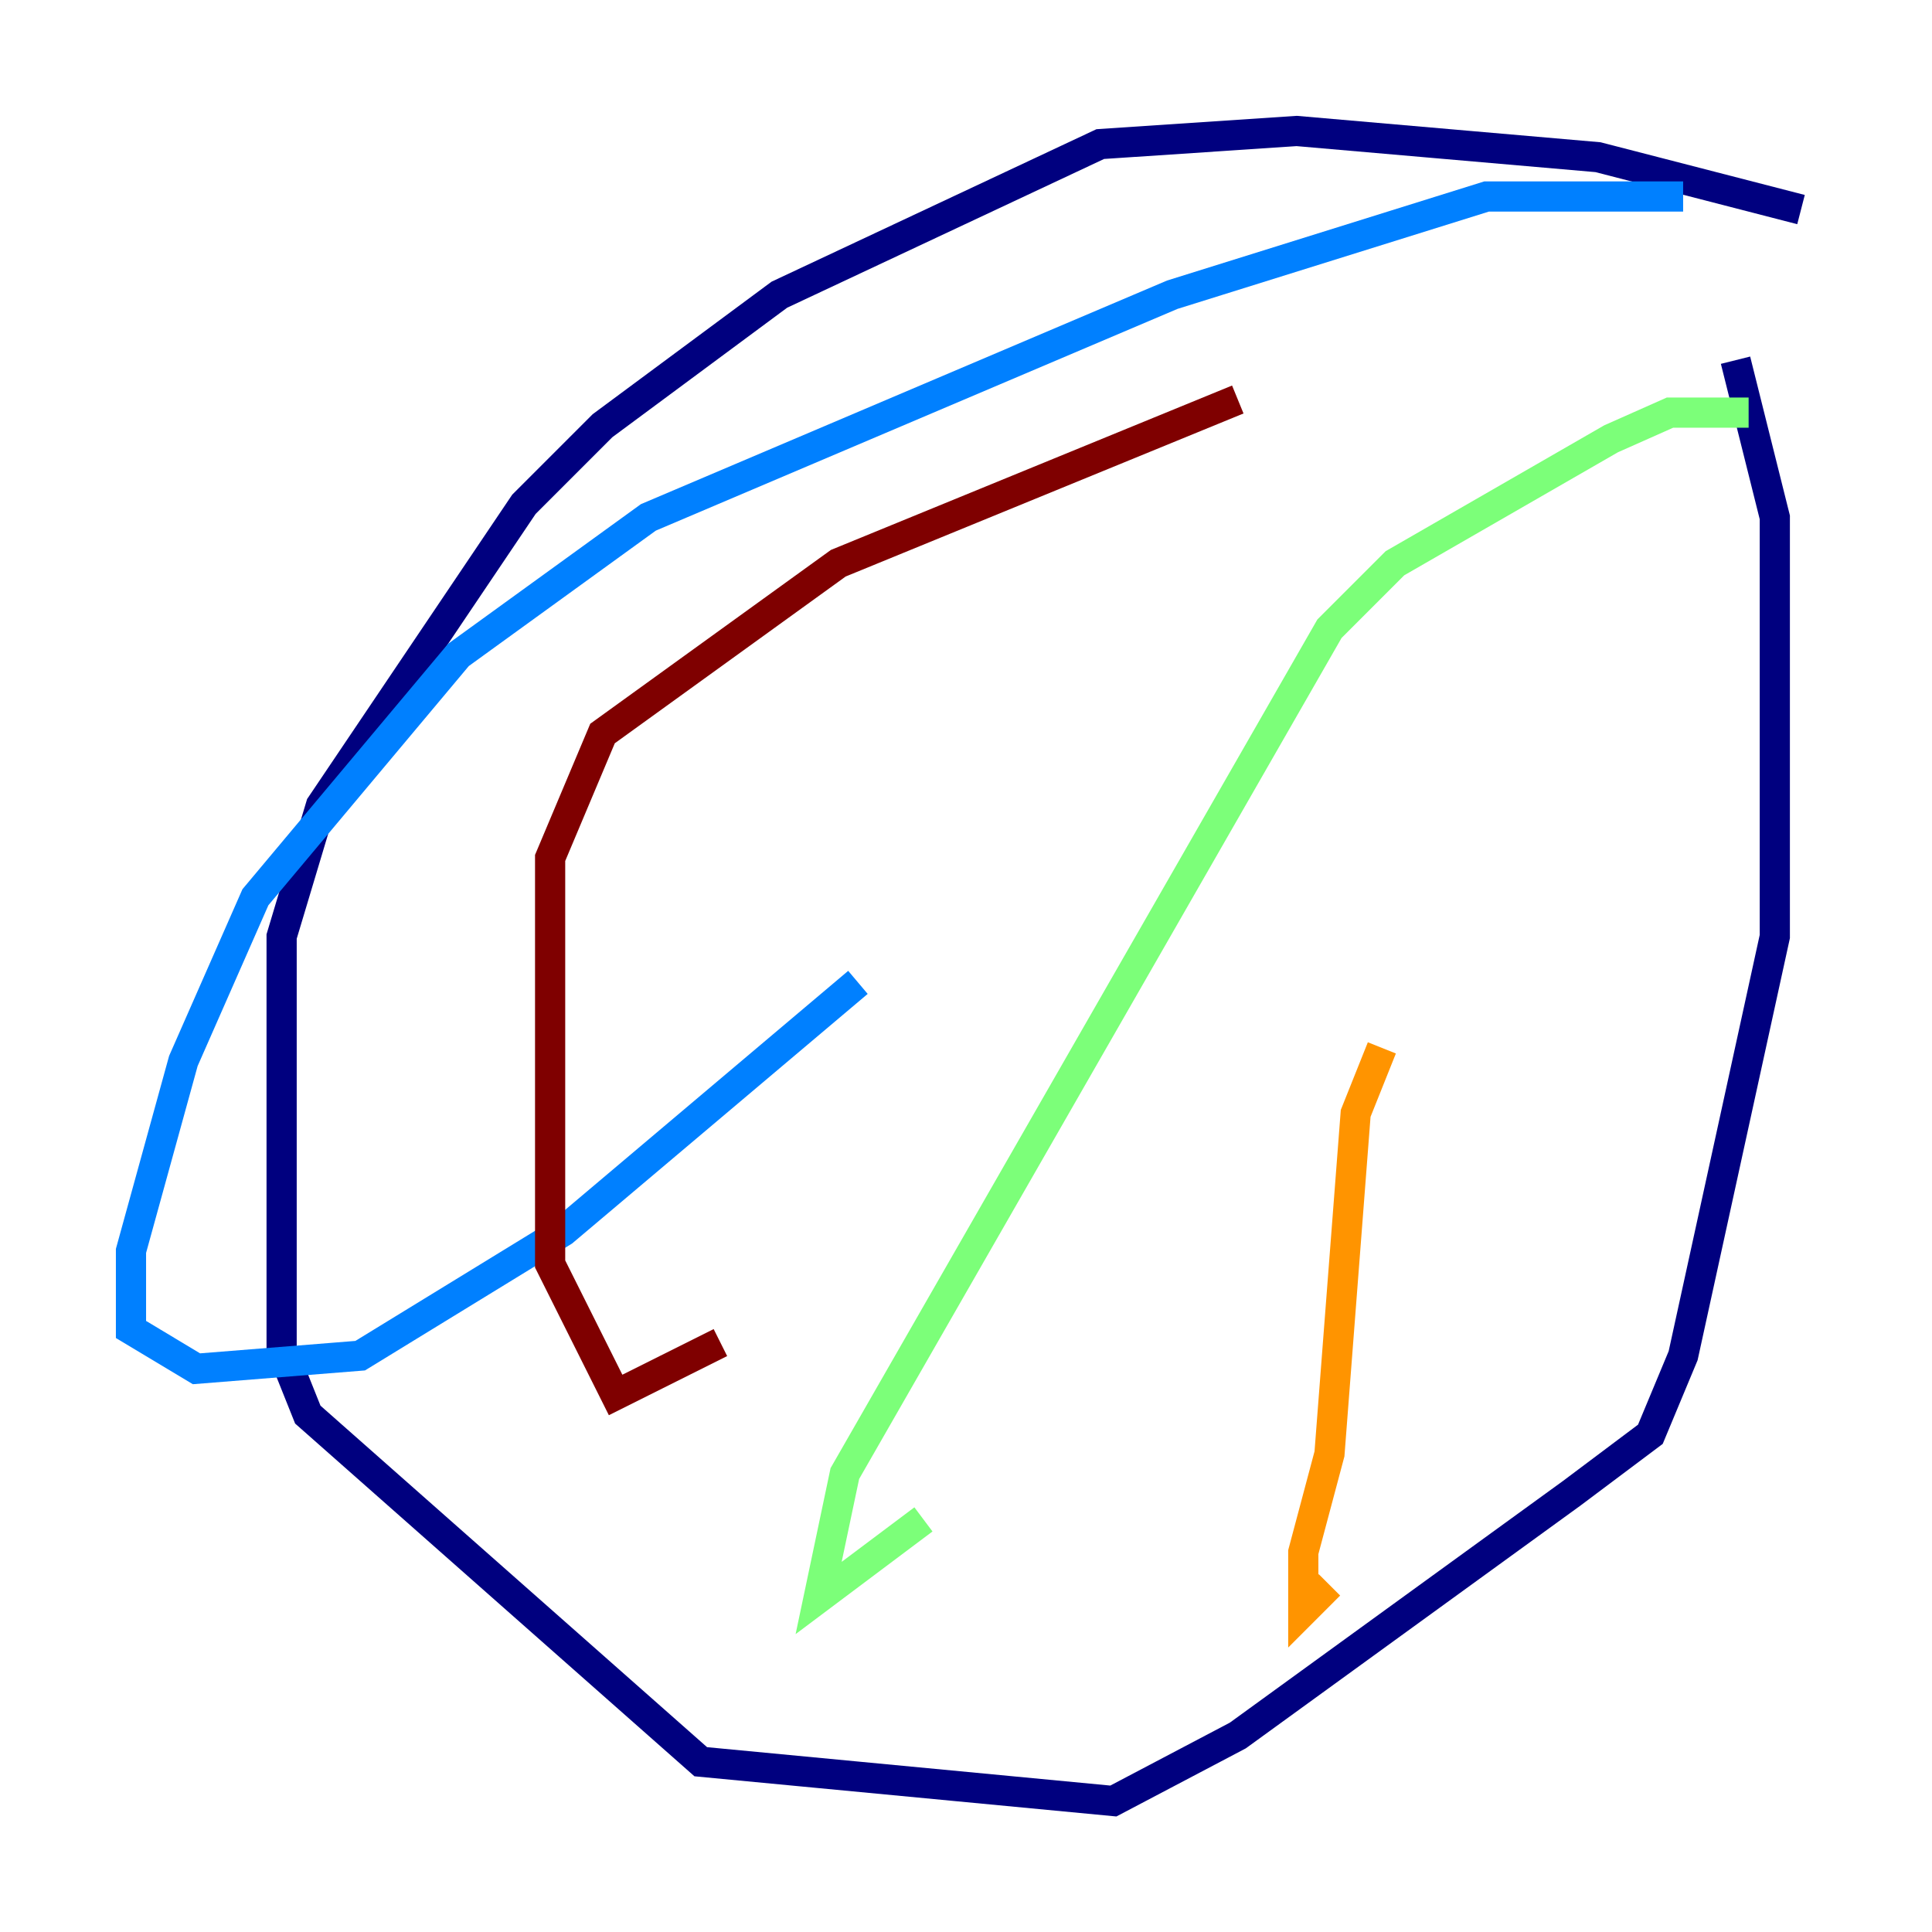 <?xml version="1.0" encoding="utf-8" ?>
<svg baseProfile="tiny" height="128" version="1.2" viewBox="0,0,128,128" width="128" xmlns="http://www.w3.org/2000/svg" xmlns:ev="http://www.w3.org/2001/xml-events" xmlns:xlink="http://www.w3.org/1999/xlink"><defs /><polyline fill="none" points="119.322,13.885 105.871,10.414 85.912,8.678 72.895,9.546 51.634,19.525 39.919,28.203 34.712,33.41 21.261,53.37 18.658,62.047 18.658,89.383 20.393,93.722 46.427,116.719 73.763,119.322 82.007,114.983 104.136,98.929 109.342,95.024 111.512,89.817 117.586,62.047 117.586,34.278 114.983,23.864" stroke="#00007f" stroke-width="2" /><polyline fill="none" points="111.512,13.017 98.495,13.017 77.668,19.525 42.956,34.278 30.373,43.39 16.922,59.444 12.149,70.291 8.678,82.875 8.678,88.081 13.017,90.685 23.864,89.817 37.315,81.573 56.841,65.085" stroke="#0080ff" stroke-width="2" /><polyline fill="none" points="115.851,27.336 110.644,27.336 106.739,29.071 92.42,37.315 88.081,41.654 55.973,97.627 54.237,105.871 61.18,100.664" stroke="#7cff79" stroke-width="2" /><polyline fill="none" points="91.552,69.424 89.817,73.763 88.081,96.325 86.346,102.834 86.346,106.739 88.081,105.003" stroke="#ff9400" stroke-width="2" /><polyline fill="none" points="82.007,26.468 55.539,37.315 39.919,48.597 36.447,56.841 36.447,83.742 40.786,92.42 47.729,88.949" stroke="#7f0000" stroke-width="2" /></svg>